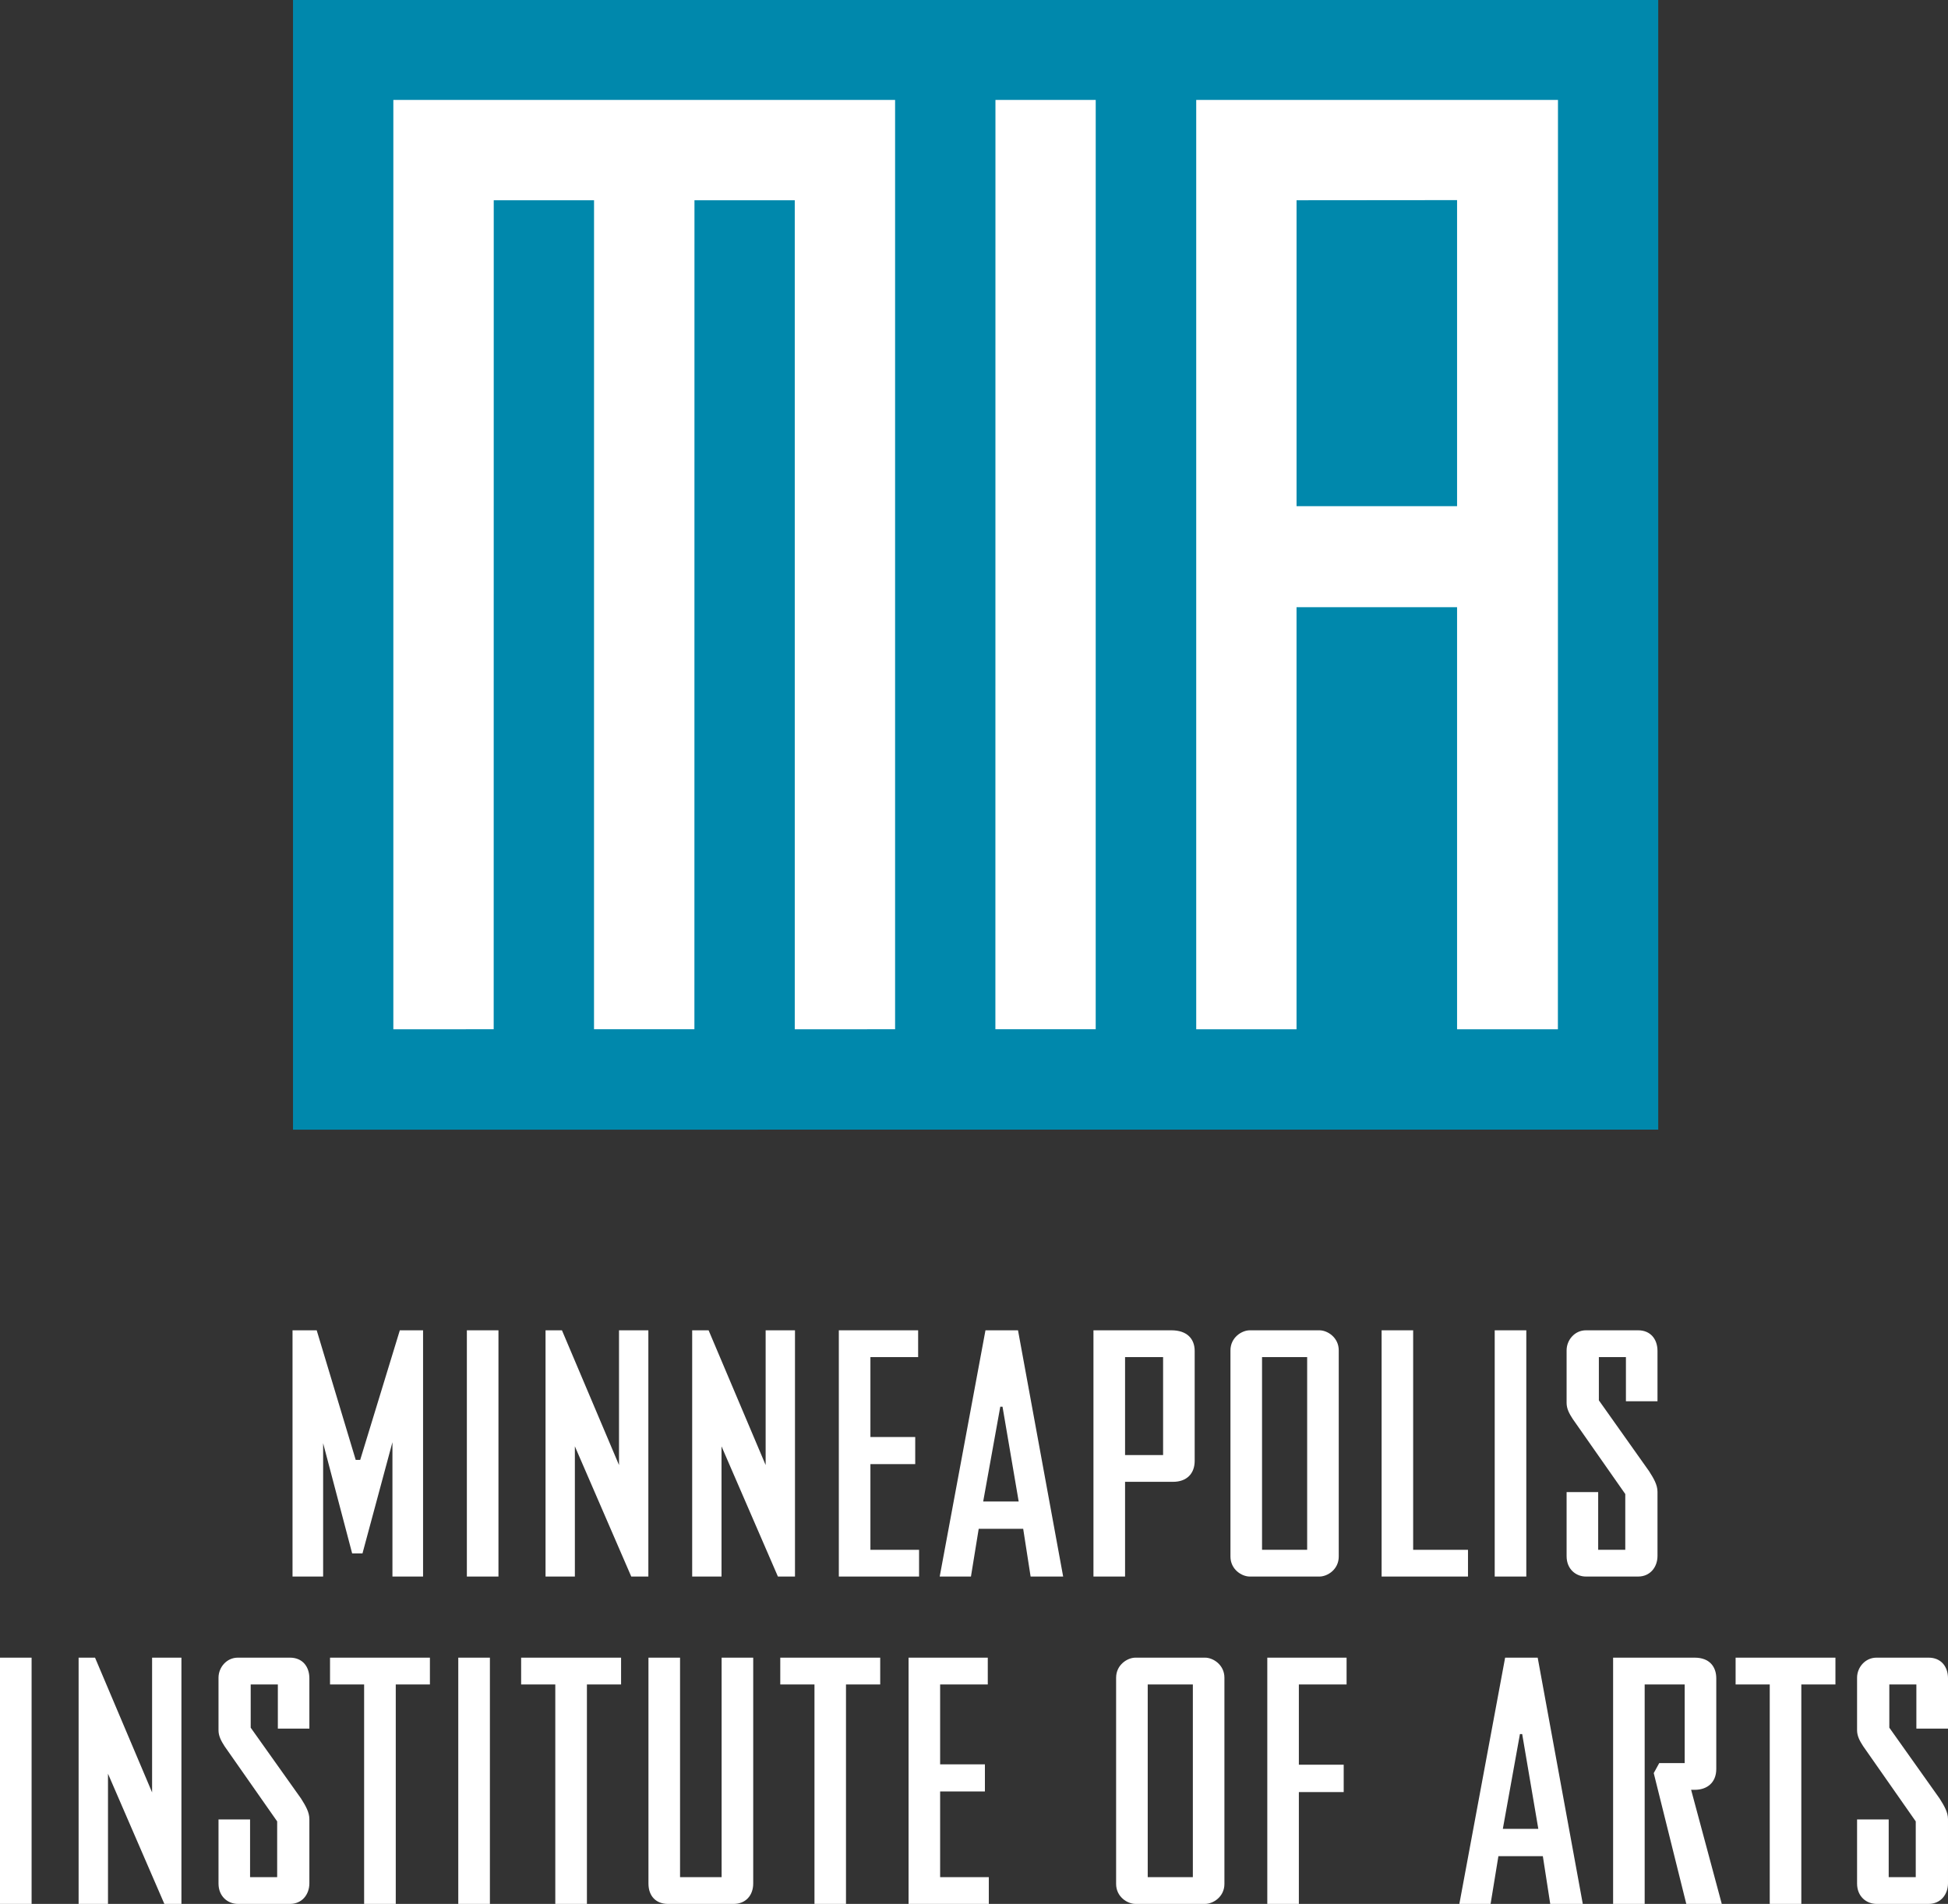 <svg xmlns="http://www.w3.org/2000/svg" width="256.837" height="251.07"><rect width="100%" height="100%" fill="#333333" stroke="none"/><defs><clipPath><path d="M0 792h612v-792h-612v792z"/></clipPath></defs><g transform="matrix(1.25 0 0 -1.25 -241.134 801.128)"><path d="M367.813 640.902h-144v-119.177l144 .006v119.171z" fill="#0088ac"/><path d="M297.904 630.363l-.006-98.044 10.581.001.002 98.043h-10.577z" fill="#fff"/><path d="M234.396 630.363v-98.046l10.584.002.006 87.458h10.579l-.003-87.457 10.589.002.006 87.455h10.579v-87.46l10.583.002v98.044h-52.923z" fill="#fff"/><path d="M329.664 587.502v32.274l16.931.015v-32.287l-16.931-.002zm-10.583 42.86v-98.045h10.581v44.529l16.933.001v-44.53l10.635-.001.008 98.046h-38.157z" fill="#fff"/><path d="M226.99 488.652v-14.071h-3.228v25.978h2.55l4.115-13.671h.473l4.18 13.671h2.451v-25.978h-3.23v14.173l-3.16-11.733h-1.089l-3.062 11.631z" fill="#fff"/><path d="M245.483 474.581h-3.332v25.978h3.332v-25.978z" fill="#fff"/><path d="M253.543 488.318v-13.737h-3.094v25.978h1.731l6.019-14.216v14.216h3.095v-25.978h-1.804l-5.947 13.737z" fill="#fff"/><path d="M269.011 488.318v-13.737h-3.095v25.978h1.732l6.017-14.216v14.216h3.095v-25.978h-1.801l-5.948 13.737z" fill="#fff"/><path d="M289.848 474.581h-8.464v25.978h8.366v-2.828h-5.034v-8.43h4.726v-2.859h-4.726v-9.041h5.132v-2.82z" fill="#fff"/><path d="M298.651 492.497h-.237l-1.803-9.998h3.744l-1.704 9.998zm2.962-17.916l-.782 5.035h-4.693l-.817-5.035h-3.296l4.827 25.978h3.432l4.762-25.978h-3.433z" fill="#fff"/><path d="M311.576 487.398h4.011v10.333h-4.011v-10.333zm0-12.817h-3.334v25.978h8.227c1.633 0 2.45-.892 2.45-2.181v-11.595c0-1.355-.853-2.208-2.276-2.208h-5.067v-9.994z" fill="#fff"/><path d="M330.782 497.731h-4.758v-20.33h4.758v20.33zm3.332-21.04c0-1.363-1.186-2.11-2.039-2.11h-7.345c-.846 0-2.038.747-2.038 2.11v21.752c0 1.359 1.192 2.116 2.038 2.116h7.345c.853 0 2.039-.757 2.039-2.116v-21.752z" fill="#fff"/><path d="M347.747 474.581h-9.112v25.978h3.328v-23.158h5.784v-2.82z" fill="#fff"/><path d="M353.897 474.581h-3.332v25.978h3.332v-25.978z" fill="#fff"/><path d="M361.479 483.488v-6.087h2.858v5.884l-5.543 7.921c-.376.577-.646 1.089-.646 1.695v5.542c0 1.089.851 2.116 2.038 2.116h5.51c1.292 0 2.039-.923 2.039-2.181v-5.305h-3.33v4.658h-2.854v-4.56l5.297-7.476c.477-.75.887-1.427.887-2.176v-6.76c0-1.191-.784-2.178-2.039-2.178h-5.51c-1.052 0-2.038.778-2.038 2.147v6.76h3.331z" fill="#fff"/><path d="M196.24 440.046h-3.333v25.978h3.333v-25.978z" fill="#fff"/><path d="M204.298 453.781v-13.735h-3.099v25.978h1.732l6.019-14.216v14.216h3.094v-25.978h-1.801l-5.945 13.735z" fill="#fff"/><path d="M219.284 448.953v-6.087h2.858v5.884l-5.542 7.919c-.372.579-.645 1.09-.645 1.698v5.539c0 1.092.851 2.118 2.037 2.118h5.505c1.296 0 2.042-.923 2.042-2.18v-5.305h-3.325v4.658h-2.864v-4.56l5.311-7.476c.472-.751.878-1.43.878-2.177v-6.757c0-1.195-.776-2.181-2.042-2.181h-5.505c-1.045 0-2.037.779-2.037 2.147v6.76h3.329z" fill="#fff"/><path d="M234.651 440.046h-3.337v23.151h-3.596v2.827h10.535v-2.827h-3.602v-23.151z" fill="#fff"/><path d="M244.581 440.046h-3.336v25.978h3.336v-25.978z" fill="#fff"/><path d="M254.814 440.046h-3.336v23.151h-3.603v2.827h10.542v-2.827h-3.603v-23.151z" fill="#fff"/><path d="M264.637 466.024v-23.158h4.384v23.158h3.333v-23.831c0-1.263-.818-2.147-2.04-2.147h-6.974c-1.187 0-2.035.779-2.035 2.147v23.831h3.332z" fill="#fff"/><path d="M282.14 440.046h-3.325v23.151h-3.607v2.827h10.541v-2.827h-3.609v-23.151z" fill="#fff"/><path d="M297.205 440.046h-8.465v25.978h8.356v-2.827h-5.026v-8.43h4.723v-2.859h-4.723v-9.042h5.135v-2.82z" fill="#fff"/><path d="M318.726 463.197h-4.76v-20.331h4.76v20.331zm3.33-21.041c0-1.363-1.19-2.11-2.036-2.11h-7.351c-.847 0-2.037.747-2.037 2.11v21.75c0 1.362 1.19 2.118 2.037 2.118h7.351c.846 0 2.036-.756 2.036-2.118v-21.75z" fill="#fff"/><path d="M326.578 440.046v25.978h8.363v-2.827h-5.033v-8.468h4.729v-2.886h-4.729v-11.797h-3.33z" fill="#fff"/><path d="M353.463 457.962h-.238l-1.803-9.998h3.742l-1.701 9.998zm2.959-17.916l-.78 5.034h-4.688l-.823-5.034h-3.295l4.828 25.978h3.434l4.757-25.978h-3.433z" fill="#fff"/><path d="M366.383 440.046h-3.33v25.978h8.603c1.598 0 2.279-.993 2.279-2.18v-9.558c0-1.488-1.02-2.202-2.247-2.202h-.407l3.234-12.038h-3.743l-3.433 13.8.579 1.054h2.685v8.297h-4.22v-23.151z" fill="#fff"/><path d="M382.905 440.046h-3.33v23.151h-3.601v2.827h10.53v-2.827h-3.599v-23.151z" fill="#fff"/><path d="M392.122 448.953v-6.087h2.853v5.884l-5.537 7.919c-.378.579-.652 1.09-.652 1.698v5.539c0 1.092.855 2.118 2.047 2.118h5.503c1.29 0 2.041-.923 2.041-2.18v-5.305h-3.336v4.658h-2.853v-4.56l5.305-7.476c.473-.751.884-1.43.884-2.177v-6.757c0-1.195-.782-2.181-2.041-2.181h-5.503c-1.054 0-2.047.779-2.047 2.147v6.76h3.336z" fill="#fff"/></g></svg>